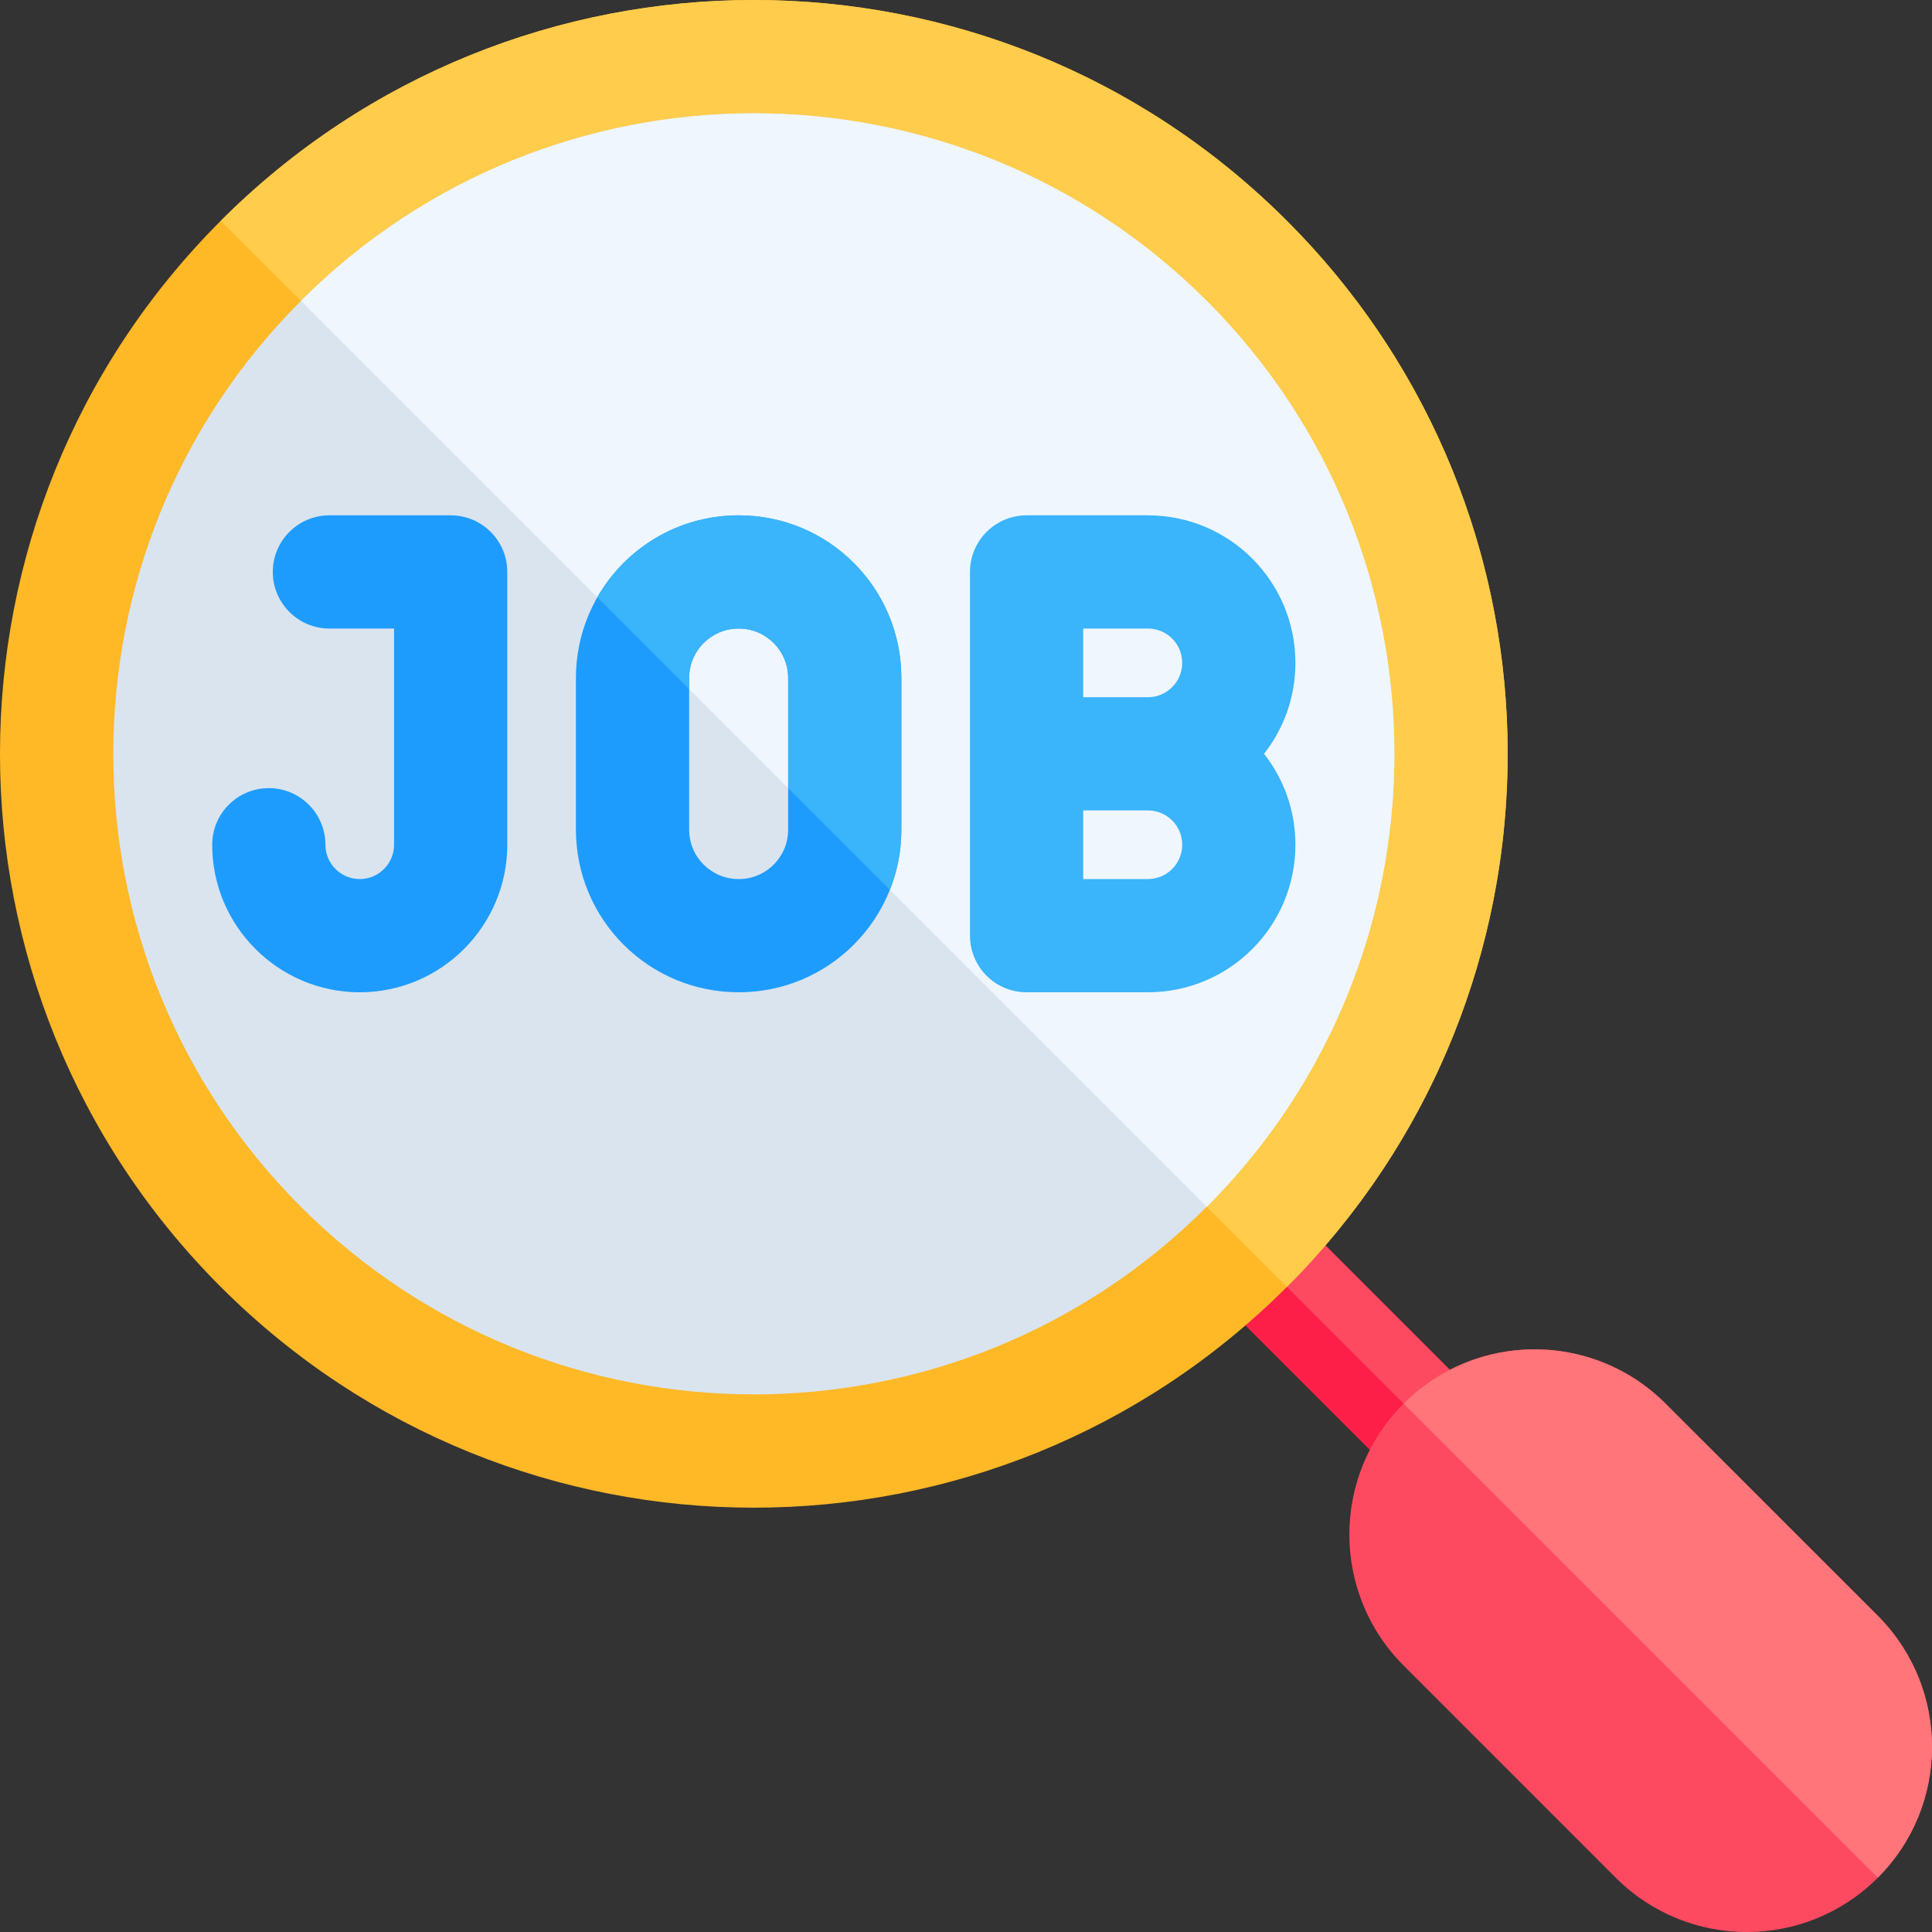 <svg width="30" height="30" viewBox="0 0 30 30" fill="none" xmlns="http://www.w3.org/2000/svg">
<rect x="0" y="0" width="30" height="30" fill="#333333" stroke="none"/>
<path d="M19.183 19.183C18.84 19.526 18.84 20.083 19.183 20.426L21.297 22.54C21.64 22.883 22.197 22.883 22.54 22.54C22.883 22.197 22.883 21.64 22.54 21.297L20.426 19.183C20.083 18.84 19.526 18.84 19.183 19.183L19.183 19.183Z" fill="#FD1F47"/>
<path d="M20.426 19.183L22.539 21.296C22.883 21.64 22.883 22.196 22.539 22.539L19.183 19.183C19.526 18.84 20.083 18.84 20.426 19.183L20.426 19.183Z" fill="#FE4A60"/>
<path d="M21.795 21.795C20.672 22.918 20.672 24.739 21.795 25.862L25.09 29.158C26.213 30.281 28.035 30.281 29.158 29.158C30.281 28.035 30.281 26.214 29.158 25.09L25.862 21.795C24.739 20.672 22.918 20.672 21.795 21.795Z" fill="#FE4A60"/>
<path d="M25.862 21.795L29.158 25.09C30.281 26.213 30.281 28.035 29.158 29.157L21.795 21.795C22.006 21.584 22.248 21.407 22.514 21.27C23.596 20.714 24.956 20.888 25.862 21.795Z" fill="#FF7579"/>
<path d="M3.428 3.428C-1.143 8 -1.143 15.411 3.428 19.983C8 24.554 15.411 24.554 19.983 19.983C24.554 15.411 24.554 8 19.983 3.428C15.411 -1.143 8 -1.143 3.428 3.428Z" fill="#FFB826"/>
<path d="M3.429 3.428L19.983 19.983C20.273 19.694 20.547 19.39 20.804 19.072C24.536 14.475 24.261 7.707 19.983 3.429C15.412 -1.142 8 -1.143 3.429 3.428Z" fill="#FFCC4B"/>
<path d="M18.738 4.673C14.854 0.788 8.557 0.788 4.672 4.673C0.788 8.557 0.788 14.854 4.672 18.739C8.557 22.623 14.854 22.623 18.738 18.739C22.623 14.854 22.623 8.557 18.738 4.673Z" fill="#D9E4EF"/>
<path d="M6.998 8.002H5.115C4.63 8.002 4.236 8.395 4.236 8.881C4.236 9.366 4.63 9.76 5.115 9.76H6.119V13.117C6.119 13.411 5.88 13.65 5.586 13.65C5.292 13.65 5.053 13.411 5.053 13.117C5.053 12.632 4.659 12.238 4.174 12.238C3.688 12.238 3.295 12.632 3.295 13.117C3.295 14.38 4.323 15.408 5.586 15.408C6.849 15.408 7.877 14.38 7.877 13.117V8.881C7.877 8.395 7.483 8.002 6.998 8.002L6.998 8.002Z" fill="#1D9CFD"/>
<path d="M18.739 18.739L11.455 11.454L11.433 11.433L4.673 4.672C8.557 0.789 14.855 0.789 18.739 4.672C22.623 8.557 22.623 14.854 18.739 18.739Z" fill="#EFF6FE"/>
<path d="M20.115 10.293C20.115 9.028 19.091 8.002 17.824 8.002H15.941C15.456 8.002 15.062 8.395 15.062 8.881V14.529C15.062 15.015 15.456 15.408 15.941 15.408H17.824C19.09 15.408 20.115 14.384 20.115 13.117C20.115 12.598 19.943 12.107 19.628 11.705C19.943 11.303 20.115 10.812 20.115 10.293ZM17.824 13.65H16.82V12.584H17.824C17.894 12.584 17.963 12.598 18.028 12.625C18.093 12.651 18.152 12.691 18.201 12.74C18.251 12.79 18.29 12.848 18.317 12.913C18.344 12.978 18.357 13.047 18.357 13.117C18.357 13.412 18.119 13.65 17.824 13.65ZM17.824 10.826H16.82V9.76H17.824C17.894 9.76 17.963 9.774 18.028 9.8C18.093 9.827 18.152 9.866 18.201 9.916C18.251 9.965 18.29 10.024 18.317 10.089C18.343 10.154 18.357 10.223 18.357 10.293C18.357 10.363 18.343 10.432 18.317 10.497C18.29 10.562 18.251 10.621 18.201 10.67C18.152 10.72 18.093 10.759 18.028 10.786C17.963 10.813 17.894 10.826 17.824 10.826Z" fill="#3AB4FB"/>
<path d="M11.469 8.002C10.074 8.002 8.943 9.131 8.943 10.527V12.883C8.943 14.276 10.069 15.408 11.471 15.408C12.866 15.408 13.996 14.28 13.996 12.883V10.527C13.996 9.134 12.87 8.002 11.469 8.002ZM12.238 12.883C12.238 12.984 12.219 13.084 12.18 13.177C12.141 13.27 12.084 13.355 12.013 13.426C11.941 13.498 11.857 13.554 11.763 13.593C11.67 13.631 11.57 13.651 11.469 13.65C11.045 13.65 10.701 13.307 10.701 12.883V10.527C10.701 10.106 11.041 9.76 11.471 9.76C11.895 9.76 12.238 10.103 12.238 10.527V12.883Z" fill="#1D9CFD"/>
<path d="M11.469 8.002C10.529 8.002 9.71 8.514 9.275 9.274L10.701 10.7V10.527C10.701 10.106 11.041 9.76 11.471 9.76C11.895 9.76 12.239 10.103 12.239 10.527V12.239L13.818 13.818C13.936 13.52 13.997 13.203 13.996 12.883V10.527C13.996 9.134 12.87 8.002 11.469 8.002H11.469Z" fill="#3AB4FB"/>
</svg>
